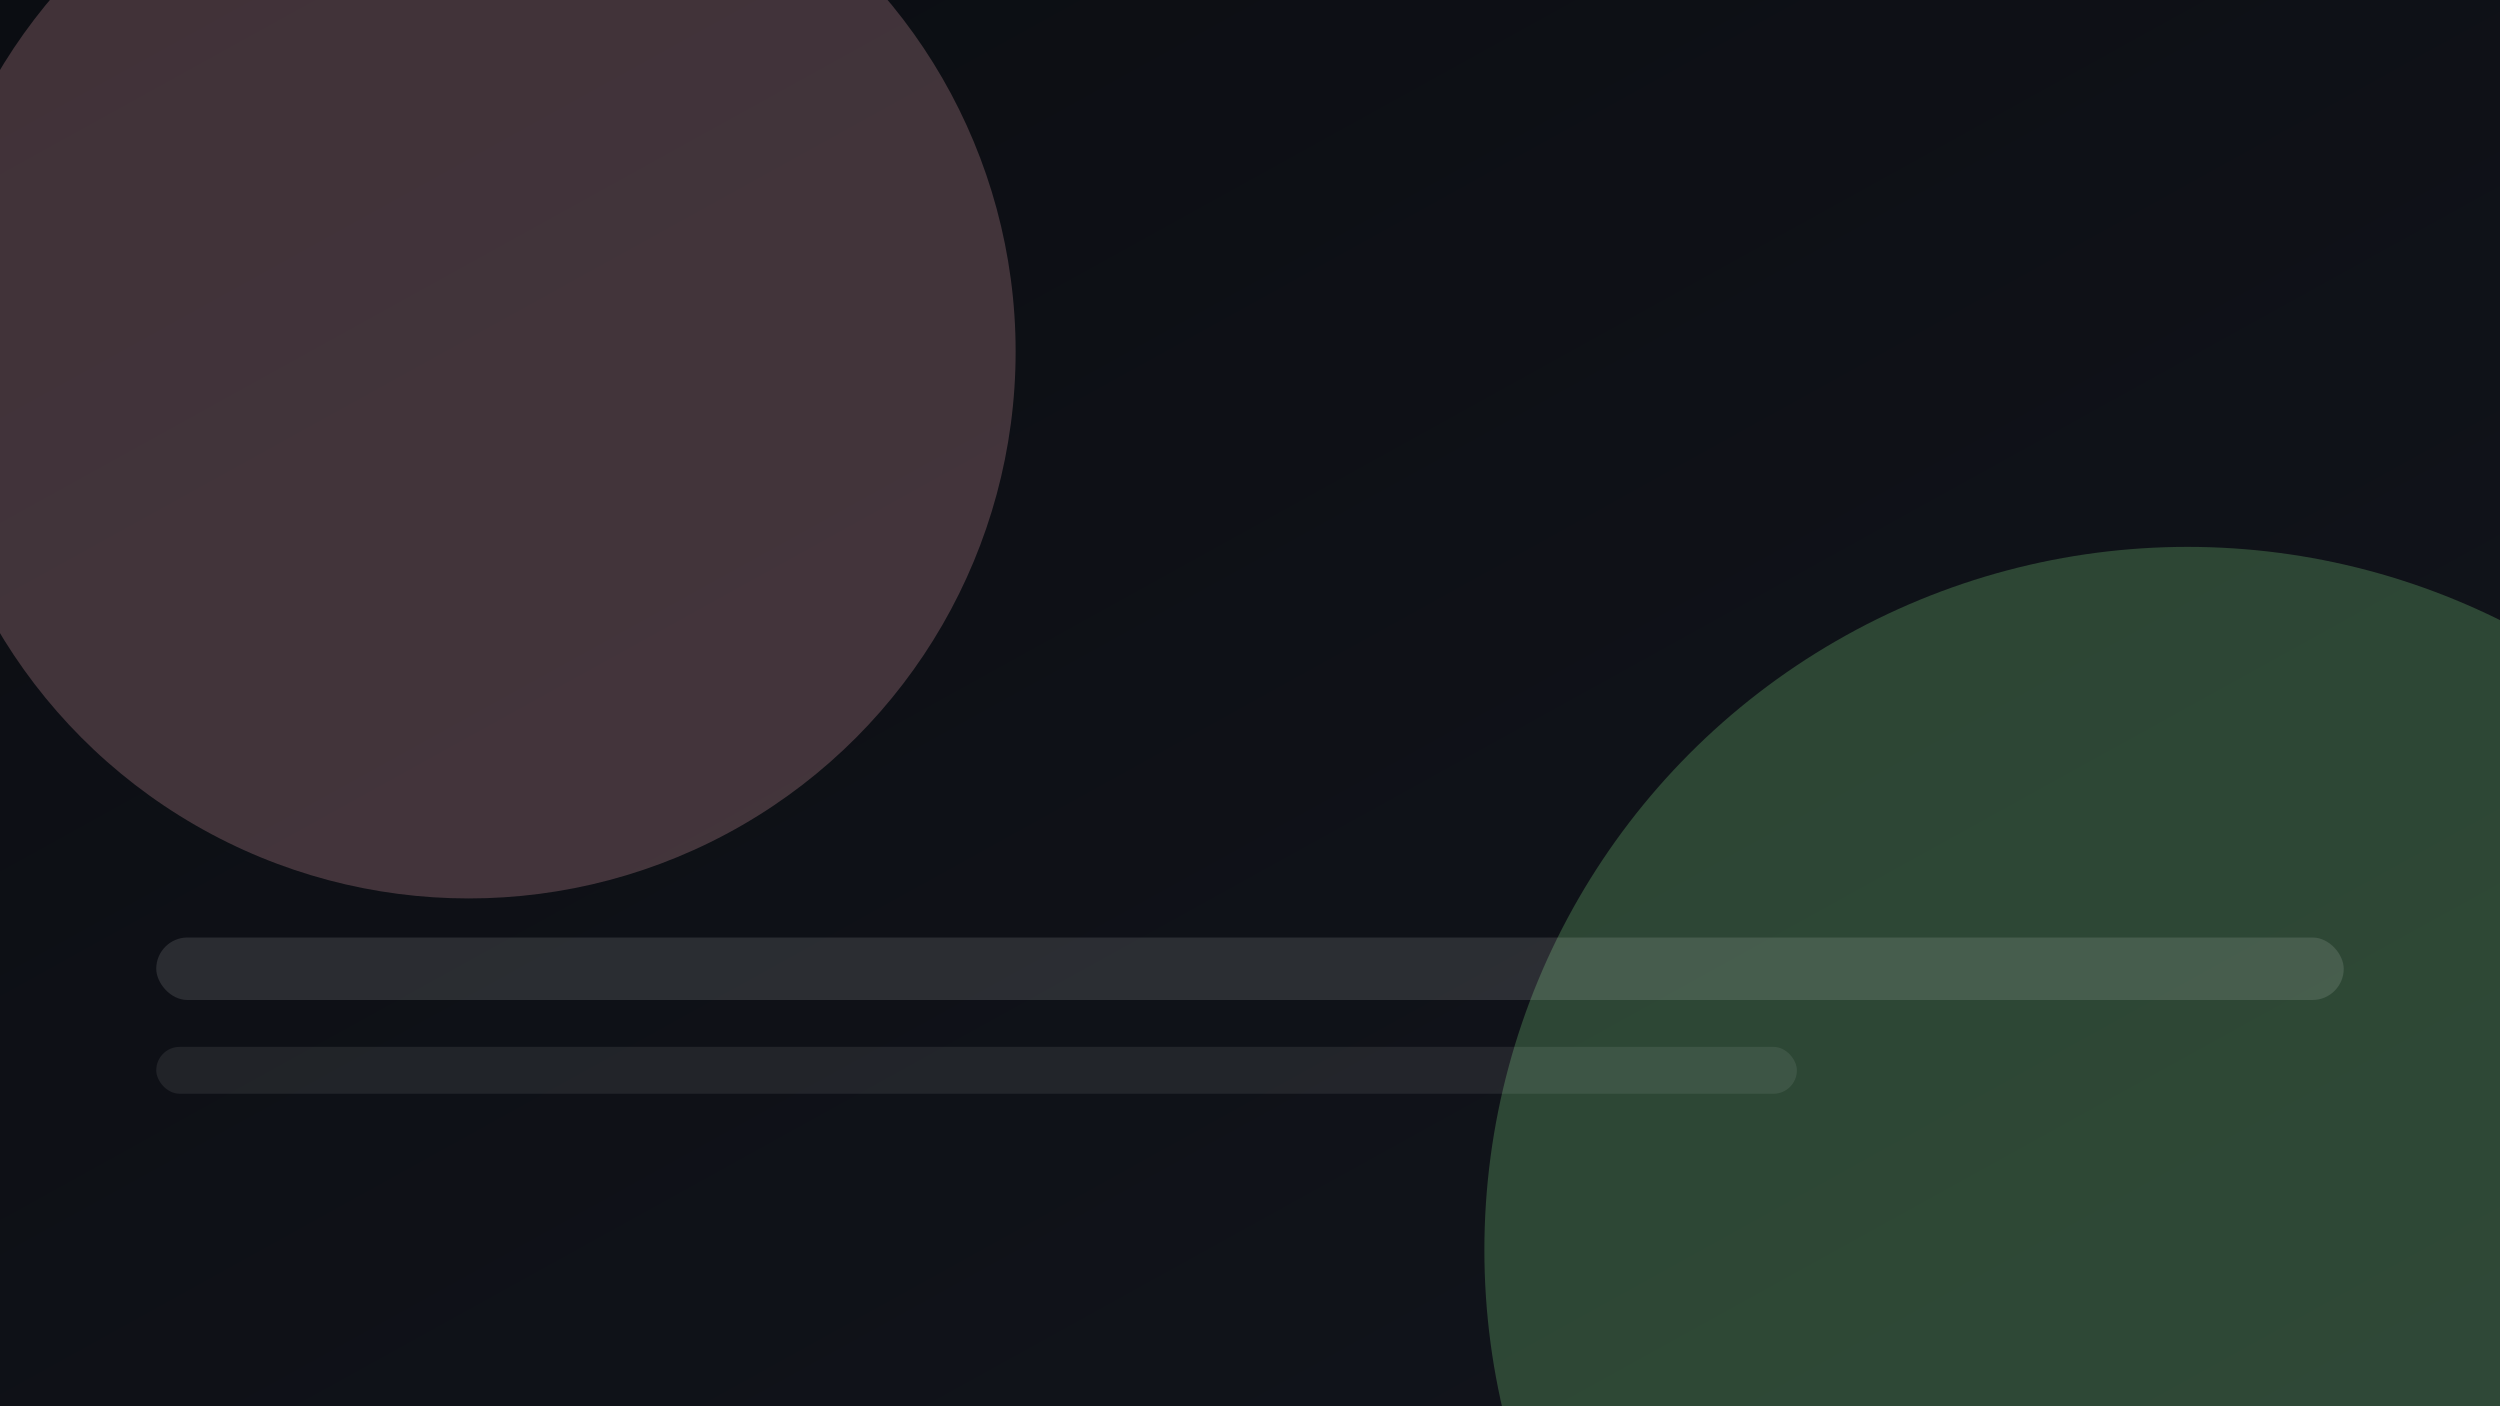 <svg xmlns="http://www.w3.org/2000/svg" viewBox="0 0 640 360"><rect x="0" y="0" width="640" height="360" fill="#808080" stroke="none"/><defs><linearGradient id="a" x1="0" y1="0" x2="1" y2="1"><stop offset="0" stop-color="#0b0d12"></stop><stop offset="1" stop-color="#12151c"></stop></linearGradient></defs><rect width="100%" height="100%" fill="url(#a)"></rect><circle cx="120" cy="90" r="140" fill="#FFB6C1" fill-opacity=".22"></circle><circle cx="560" cy="320" r="180" fill="#98FF98" fill-opacity=".22"></circle><rect x="40" y="240" width="560" height="16" rx="8" fill="rgba(255,255,255,.12)"></rect><rect x="40" y="268" width="420" height="12" rx="6" fill="rgba(255,255,255,.08)"></rect></svg>
